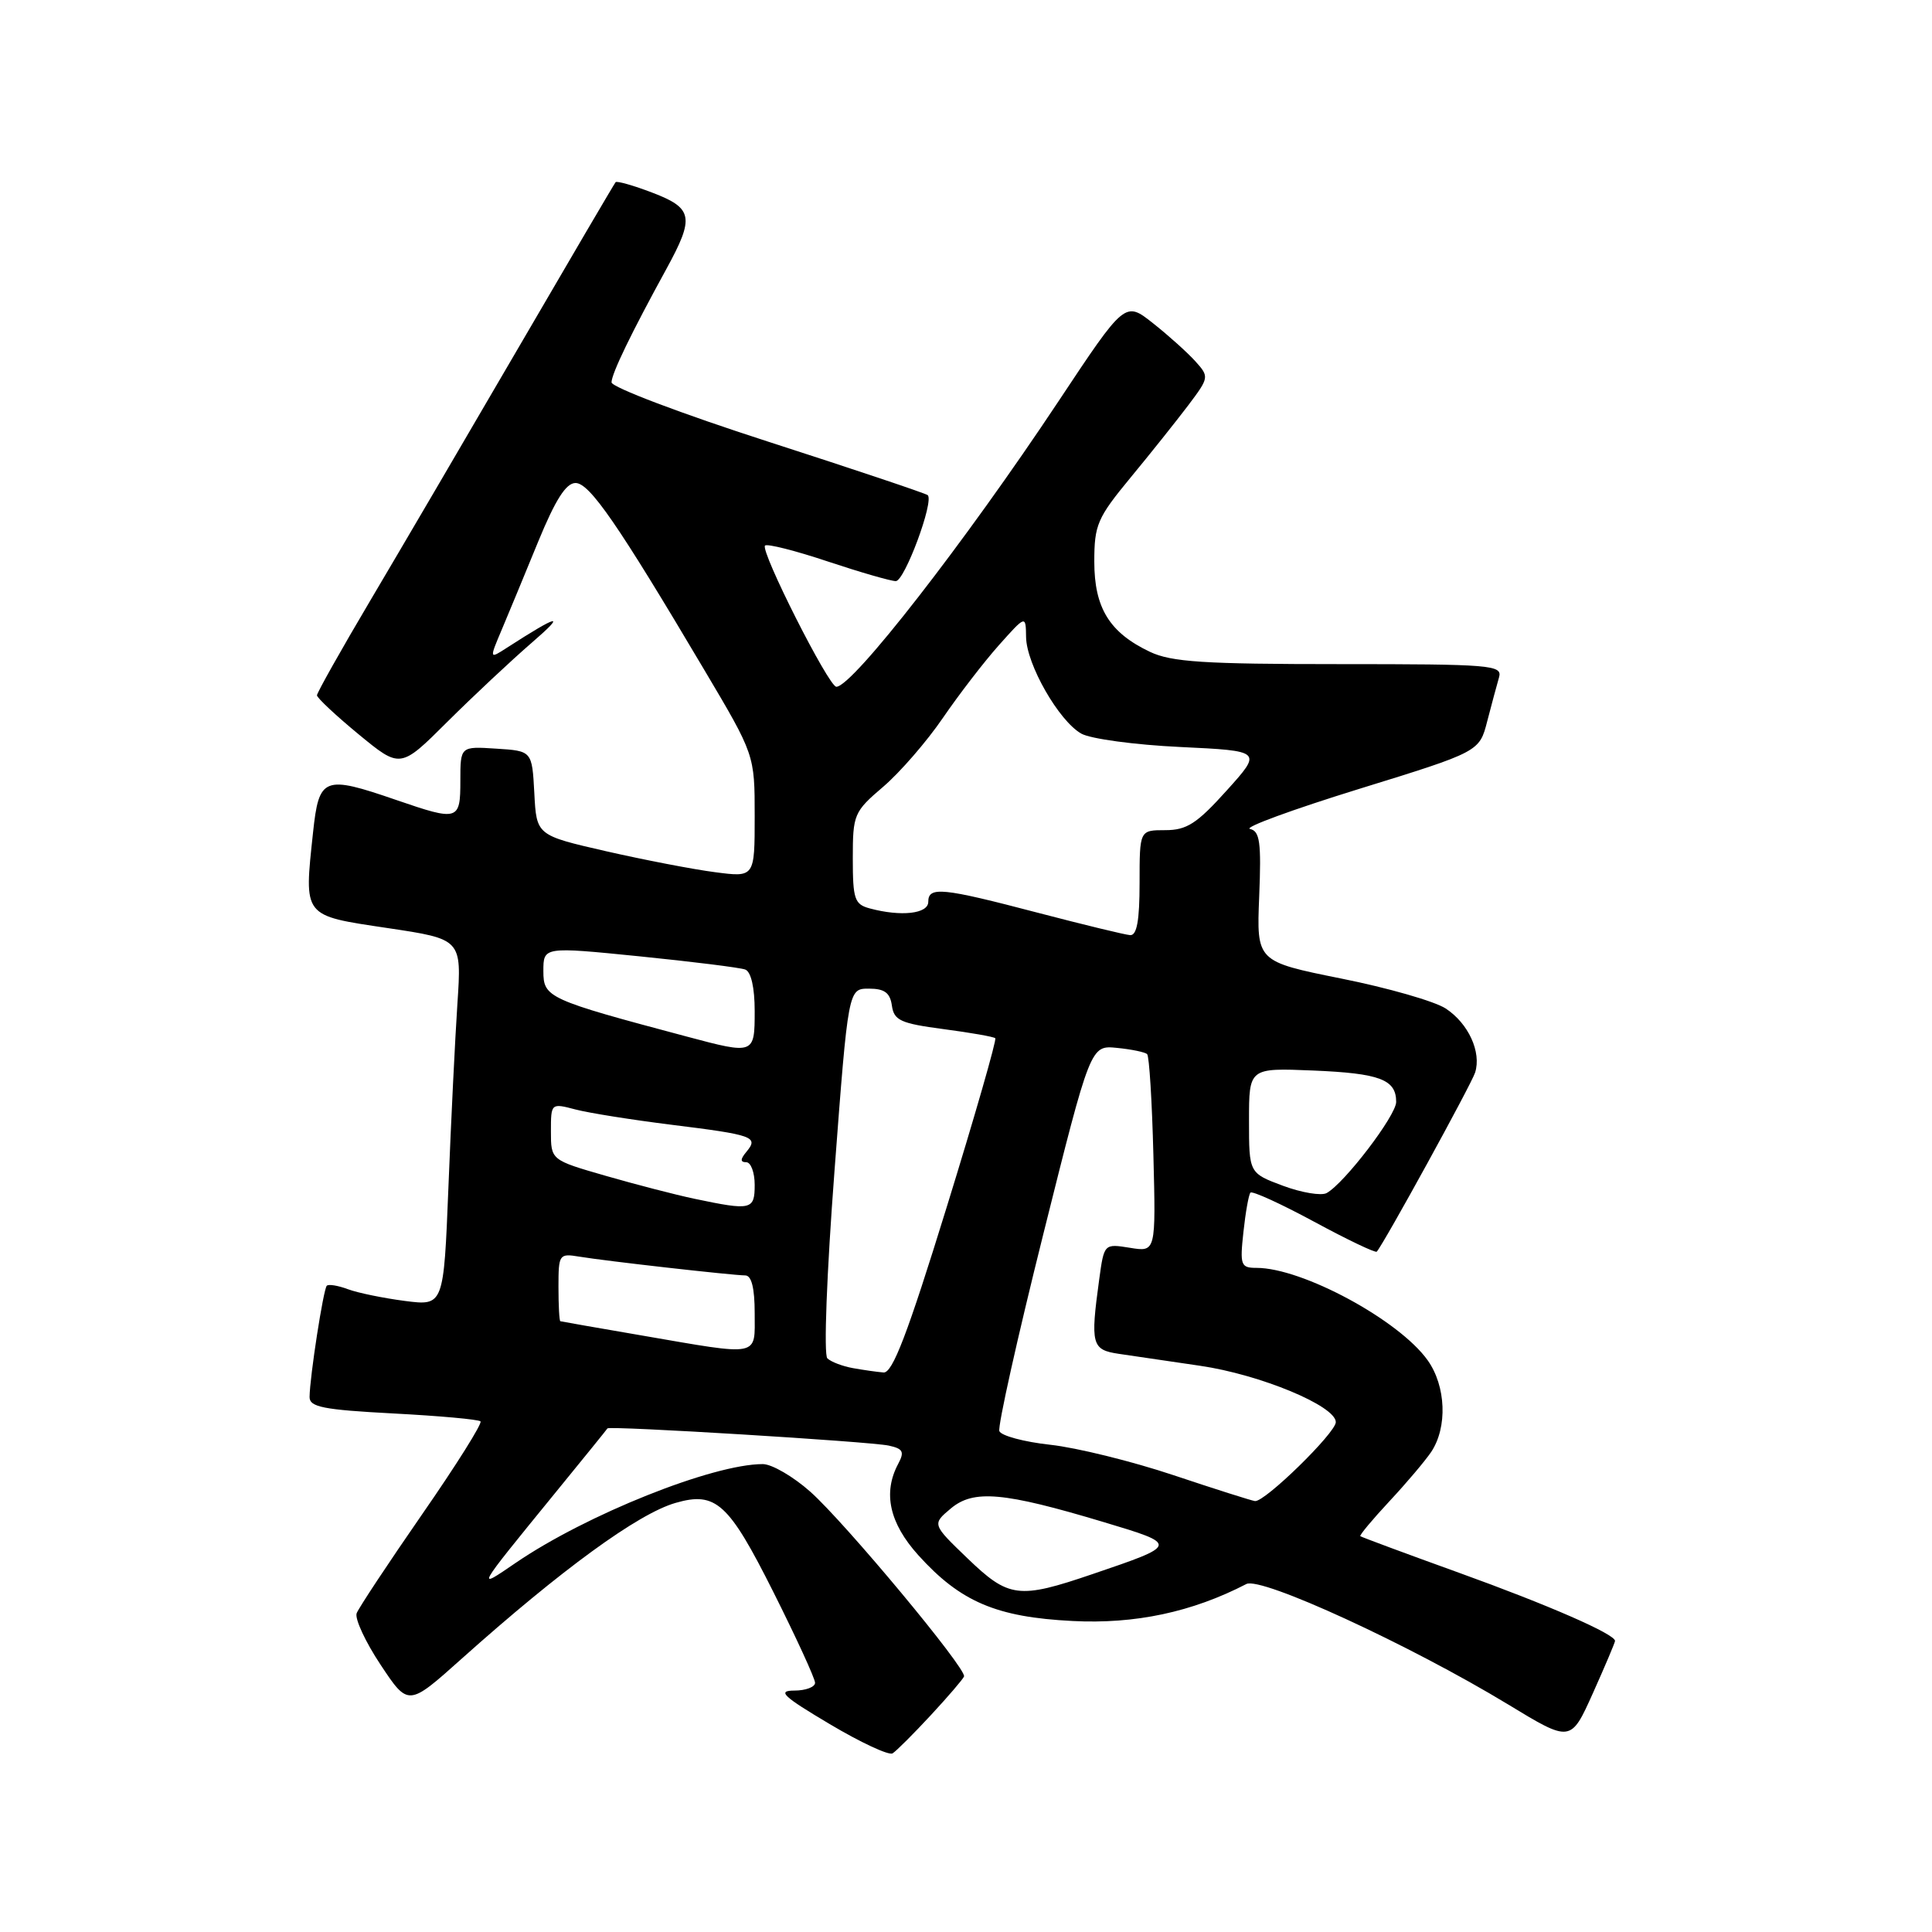 <?xml version="1.0" encoding="UTF-8" standalone="no"?>
<!DOCTYPE svg PUBLIC "-//W3C//DTD SVG 1.1//EN" "http://www.w3.org/Graphics/SVG/1.1/DTD/svg11.dtd" >
<svg xmlns="http://www.w3.org/2000/svg" xmlns:xlink="http://www.w3.org/1999/xlink" version="1.1" viewBox="0 0 256 256">
 <g >
 <path fill="currentColor"
d=" M 123.33 227.28 C 125.62 224.81 127.61 222.49 127.74 222.14 C 128.11 221.14 111.99 201.77 107.38 197.67 C 105.11 195.65 102.27 194.00 101.07 194.00 C 94.44 194.00 77.70 200.69 68.33 207.09 C 63.02 210.72 62.95 210.84 73.42 198.00 C 77.24 193.32 80.42 189.40 80.49 189.27 C 80.71 188.90 115.31 191.01 117.77 191.55 C 119.66 191.96 119.87 192.37 119.02 193.96 C 116.96 197.81 117.85 201.82 121.68 206.07 C 127.26 212.25 132.03 214.28 142.11 214.79 C 150.41 215.22 157.97 213.61 165.15 209.89 C 167.10 208.88 186.79 217.94 199.82 225.84 C 208.13 230.89 208.13 230.89 211.07 224.35 C 212.68 220.76 214.00 217.64 214.00 217.43 C 214.00 216.53 205.22 212.69 193.30 208.39 C 186.26 205.85 180.39 203.67 180.25 203.55 C 180.11 203.43 181.85 201.35 184.11 198.92 C 186.38 196.49 188.86 193.55 189.64 192.39 C 191.82 189.12 191.61 183.67 189.17 180.24 C 185.38 174.92 172.57 168.00 166.50 168.00 C 164.41 168.00 164.28 167.66 164.76 163.25 C 165.04 160.64 165.46 158.29 165.69 158.03 C 165.92 157.77 169.72 159.50 174.12 161.88 C 178.52 164.26 182.27 166.05 182.43 165.85 C 183.41 164.73 194.98 143.65 195.46 142.12 C 196.32 139.41 194.57 135.60 191.56 133.63 C 190.11 132.68 183.88 130.89 177.71 129.66 C 166.50 127.40 166.50 127.40 166.85 118.79 C 167.14 111.60 166.94 110.13 165.63 109.84 C 164.76 109.65 171.25 107.27 180.04 104.55 C 196.03 99.61 196.03 99.61 197.07 95.55 C 197.65 93.32 198.35 90.71 198.63 89.75 C 199.10 88.12 197.63 88.00 177.47 88.00 C 159.53 88.00 155.21 87.72 152.37 86.37 C 147.02 83.83 145.00 80.56 145.00 74.42 C 145.00 69.55 145.40 68.62 149.79 63.30 C 152.43 60.11 155.86 55.80 157.43 53.73 C 160.23 50.01 160.24 49.93 158.39 47.87 C 157.35 46.72 154.83 44.45 152.78 42.83 C 149.07 39.89 149.07 39.89 140.23 53.21 C 127.87 71.83 112.96 91.00 110.82 91.00 C 109.81 91.00 100.70 72.97 101.37 72.29 C 101.65 72.02 105.39 72.96 109.69 74.40 C 113.99 75.83 118.04 77.00 118.70 77.00 C 119.86 77.00 123.79 66.44 122.93 65.61 C 122.69 65.39 113.16 62.19 101.75 58.51 C 90.34 54.83 81.01 51.30 81.03 50.66 C 81.06 49.46 83.65 44.12 88.32 35.60 C 92.05 28.78 91.83 27.59 86.44 25.53 C 83.93 24.57 81.74 23.95 81.57 24.14 C 81.40 24.34 75.63 34.17 68.74 46.00 C 61.85 57.83 53.02 72.90 49.11 79.50 C 45.20 86.10 42.01 91.78 42.00 92.13 C 42.00 92.47 44.49 94.80 47.52 97.30 C 53.05 101.85 53.05 101.85 59.27 95.65 C 62.70 92.24 67.75 87.51 70.50 85.13 C 75.10 81.16 74.07 81.38 67.17 85.83 C 64.83 87.34 64.83 87.34 66.49 83.42 C 67.40 81.26 69.58 76.01 71.32 71.75 C 73.59 66.23 75.00 64.00 76.26 64.00 C 78.12 64.00 81.86 69.42 93.32 88.76 C 100.00 100.02 100.00 100.02 100.00 108.14 C 100.00 116.26 100.00 116.26 94.75 115.57 C 91.86 115.20 85.36 113.94 80.30 112.79 C 71.09 110.68 71.09 110.68 70.80 105.09 C 70.50 99.50 70.50 99.50 65.75 99.20 C 61.00 98.89 61.00 98.89 61.00 103.45 C 61.00 108.75 60.73 108.83 52.50 106.00 C 42.89 102.69 42.27 102.93 41.48 110.30 C 40.28 121.57 40.05 121.28 51.34 122.97 C 61.18 124.44 61.18 124.44 60.61 132.97 C 60.30 137.66 59.76 148.60 59.42 157.27 C 58.79 173.04 58.79 173.04 53.64 172.38 C 50.81 172.01 47.43 171.32 46.11 170.83 C 44.80 170.34 43.53 170.13 43.30 170.37 C 42.85 170.82 41.05 182.42 41.02 185.10 C 41.00 186.44 42.82 186.80 52.10 187.29 C 58.21 187.61 63.42 188.08 63.67 188.34 C 63.93 188.60 60.46 194.13 55.95 200.63 C 51.45 207.13 47.54 213.04 47.26 213.76 C 46.99 214.48 48.41 217.55 50.43 220.59 C 54.10 226.12 54.10 226.12 61.15 219.81 C 74.38 207.98 84.56 200.56 89.52 199.14 C 94.86 197.60 96.55 199.14 102.47 210.94 C 105.51 217.00 108.00 222.42 108.00 222.98 C 108.00 223.54 106.76 224.01 105.25 224.01 C 102.95 224.02 103.71 224.75 109.94 228.45 C 114.04 230.89 117.78 232.63 118.27 232.33 C 118.76 232.03 121.03 229.76 123.33 227.28 Z  M 128.19 206.48 C 123.50 201.97 123.50 201.97 125.99 199.88 C 129.01 197.35 132.96 197.70 146.23 201.68 C 156.20 204.67 156.19 204.69 144.78 208.57 C 134.96 211.92 133.67 211.75 128.19 206.48 Z  M 155.50 195.47 C 150.00 193.63 142.65 191.82 139.17 191.44 C 135.69 191.06 132.65 190.24 132.42 189.63 C 132.19 189.01 134.81 177.25 138.25 163.50 C 144.50 138.50 144.50 138.50 148.00 138.85 C 149.93 139.04 151.72 139.41 152.00 139.68 C 152.28 139.94 152.65 145.95 152.83 153.03 C 153.16 165.90 153.16 165.90 149.73 165.34 C 146.30 164.79 146.30 164.79 145.65 169.53 C 144.47 178.16 144.65 178.86 148.25 179.39 C 150.04 179.66 154.88 180.37 159.00 180.97 C 166.97 182.13 177.00 186.29 177.00 188.44 C 177.00 189.85 167.58 199.06 166.29 198.90 C 165.86 198.85 161.00 197.31 155.50 195.47 Z  M 113.00 181.28 C 111.62 181.03 110.11 180.45 109.63 179.99 C 109.13 179.51 109.54 168.78 110.58 155.08 C 112.40 131.00 112.40 131.00 115.13 131.00 C 117.20 131.00 117.94 131.54 118.18 133.25 C 118.46 135.21 119.33 135.61 125.00 136.36 C 128.57 136.83 131.67 137.37 131.88 137.57 C 132.08 137.76 129.19 147.84 125.44 159.96 C 120.24 176.80 118.26 181.97 117.07 181.86 C 116.21 181.79 114.38 181.53 113.00 181.28 Z  M 85.00 176.95 C 79.22 175.96 74.39 175.11 74.25 175.07 C 74.11 175.03 74.00 172.99 74.00 170.53 C 74.00 166.20 74.09 166.07 76.75 166.51 C 80.22 167.09 97.08 168.99 98.75 169.00 C 99.58 169.00 100.00 170.67 100.00 174.00 C 100.00 179.87 100.91 179.69 85.00 176.95 Z  M 92.00 158.84 C 89.53 158.32 84.24 156.95 80.25 155.80 C 73.00 153.71 73.00 153.71 73.00 149.93 C 73.00 146.17 73.01 146.16 76.25 147.01 C 78.04 147.48 83.78 148.39 89.00 149.04 C 99.81 150.38 100.54 150.64 98.93 152.59 C 98.08 153.60 98.07 154.00 98.88 154.00 C 99.49 154.00 100.00 155.35 100.00 157.00 C 100.00 160.33 99.56 160.43 92.00 158.84 Z  M 170.00 157.12 C 165.50 155.44 165.50 155.44 165.50 148.47 C 165.50 141.50 165.50 141.50 174.00 141.85 C 182.85 142.22 185.00 143.04 185.00 146.01 C 185.00 147.81 178.14 156.80 175.78 158.09 C 175.08 158.47 172.47 158.04 170.00 157.12 Z  M 91.00 137.35 C 72.56 132.44 72.00 132.18 72.00 128.68 C 72.00 125.44 72.00 125.44 84.75 126.72 C 91.76 127.43 98.06 128.21 98.75 128.47 C 99.52 128.76 100.00 130.86 100.00 133.97 C 100.00 139.72 99.95 139.74 91.00 137.35 Z  M 137.50 120.94 C 124.84 117.62 123.00 117.43 123.00 119.50 C 123.00 121.08 119.41 121.49 115.25 120.37 C 113.23 119.83 113.00 119.15 113.00 113.73 C 113.00 107.91 113.15 107.56 117.04 104.24 C 119.26 102.34 122.81 98.24 124.93 95.14 C 127.05 92.04 130.39 87.70 132.35 85.50 C 135.92 81.50 135.92 81.50 135.96 84.41 C 136.01 88.03 140.31 95.54 143.28 97.21 C 144.50 97.90 150.40 98.70 156.38 98.98 C 167.27 99.50 167.27 99.50 162.54 104.75 C 158.60 109.13 157.25 110.00 154.41 110.00 C 151.00 110.00 151.00 110.00 151.00 117.00 C 151.00 121.98 150.64 123.97 149.75 123.91 C 149.06 123.86 143.55 122.52 137.50 120.94 Z "/>
</g>
</svg>